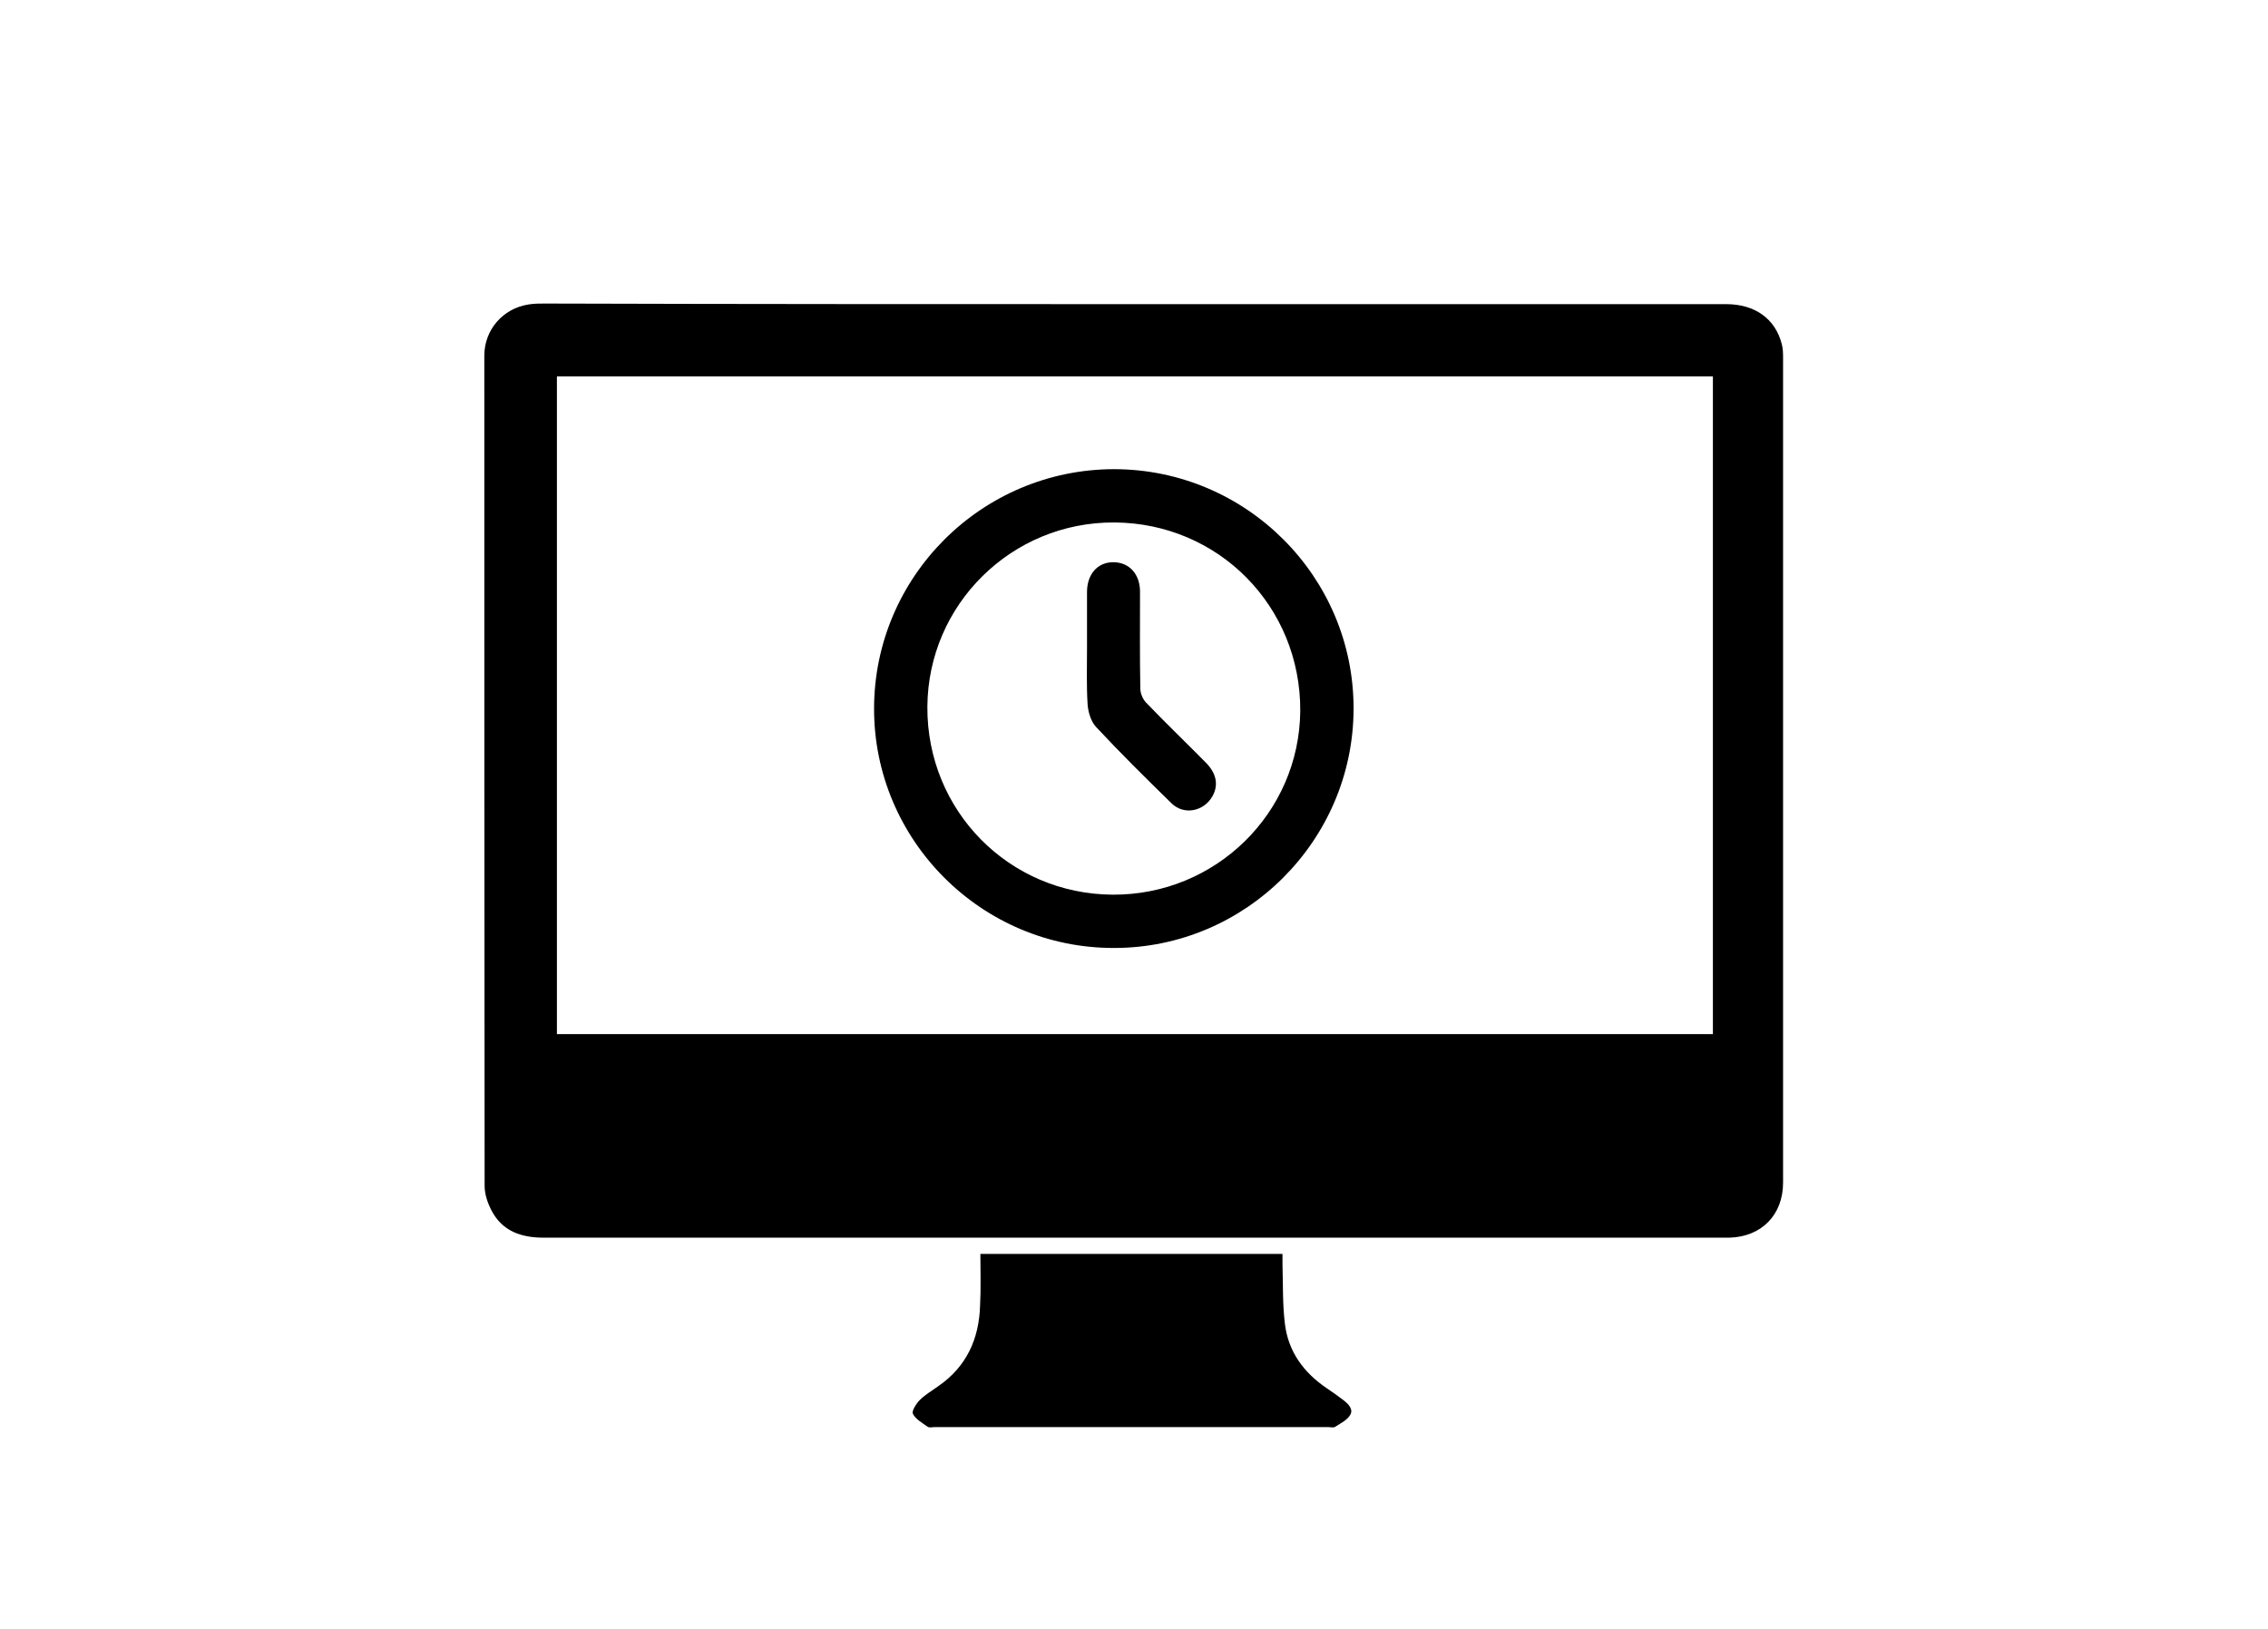 <?xml version="1.0" encoding="utf-8"?>
<!-- Generator: Adobe Illustrator 21.0.2, SVG Export Plug-In . SVG Version: 6.00 Build 0)  -->
<svg version="1.1" id="Layer_1" xmlns="http://www.w3.org/2000/svg" xmlns:xlink="http://www.w3.org/1999/xlink" x="0px" y="0px"
	 viewBox="0 0 753 541" style="enable-background:new 0 0 753 541;" xml:space="preserve">
<ellipse cx="377.5" cy="384" rx="28.5" ry="22"/>
<g>
	<path d="M376.4,101c65.6,0,131.1,0,196.7,0c9.6,0,16.4,4.9,18.5,13.4c0.4,1.5,0.4,3.2,0.4,4.7c0,91.2,0,182.4,0,273.6
		c0,10.7-7.1,18-17.8,18.3c-0.6,0-1.2,0-1.8,0c-130.6,0-261.3,0-391.9,0c-7.4,0-13.7-2.1-17.3-9c-1.3-2.5-2.3-5.4-2.3-8.2
		c-0.1-91.9-0.1-183.8-0.1-275.7c0-8.6,6.2-15.7,14.7-17c1.8-0.3,3.6-0.3,5.4-0.3C246.1,101,311.2,101,376.4,101z M568.7,343.4
		c0-72.9,0-145.6,0-218.4c-128,0-255.8,0-383.8,0c0,72.8,0,145.5,0,218.4C312.9,343.4,440.7,343.4,568.7,343.4z M392.1,386.7
		c0-7.2-5.9-13.2-13.1-13.1c-7.1,0-13,5.9-13,12.9c-0.1,7.2,5.8,13.2,13,13.3C386.2,399.8,392.1,393.9,392.1,386.7z"/>
	<path d="M325.5,416.4c33.5,0,66.7,0,100.3,0c0,1.2,0,2.3,0,3.5c0.2,6.6,0,13.2,0.8,19.7c1.1,9.2,6.2,16.2,13.9,21.4
		c1.9,1.3,3.8,2.6,5.6,4c1.6,1.3,3.4,3,2.1,5c-1.1,1.7-3.2,2.7-4.9,3.8c-0.6,0.4-1.6,0.1-2.4,0.1c-43.5,0-87,0-130.5,0
		c-0.8,0-1.8,0.3-2.4-0.1c-1.8-1.3-4-2.5-4.9-4.3c-0.5-0.9,1.1-3.4,2.3-4.6c1.7-1.7,3.9-3,6-4.5c9.5-6.5,13.7-15.8,14-27
		C325.7,427.9,325.5,422.2,325.5,416.4z"/>
</g>
<g>
	<path d="M290.2,235.2c0.1-43.7,35.7-79.3,79.6-79.4c43.9,0,79.7,35.7,79.6,79.6c-0.1,43.7-35.8,79.4-79.5,79.4
		C325.9,314.9,290.1,279,290.2,235.2z M370,173.5c-34.1-0.2-61.9,27.2-62.1,61.2c-0.2,34.5,27.1,62.2,61.5,62.4
		c34.2,0.2,62-27.1,62.3-61C431.9,201.4,404.6,173.7,370,173.5z"/>
	<path d="M360.9,215c0-6.1,0-12.3,0-18.4c0-6,3.6-10,8.9-9.9c5.2,0.1,8.7,4,8.7,9.8c0,10.7-0.1,21.5,0.1,32.2c0,1.5,0.8,3.4,1.8,4.5
		c6.5,6.8,13.3,13.3,19.9,20c3.7,3.7,4.3,7.6,2.2,11.3c-2.9,5-9.5,6.3-13.6,2.2c-8.5-8.3-16.9-16.6-25-25.3
		c-1.7-1.8-2.6-4.9-2.8-7.4C360.7,227.7,360.9,221.3,360.9,215z"/>
</g>
</svg>
